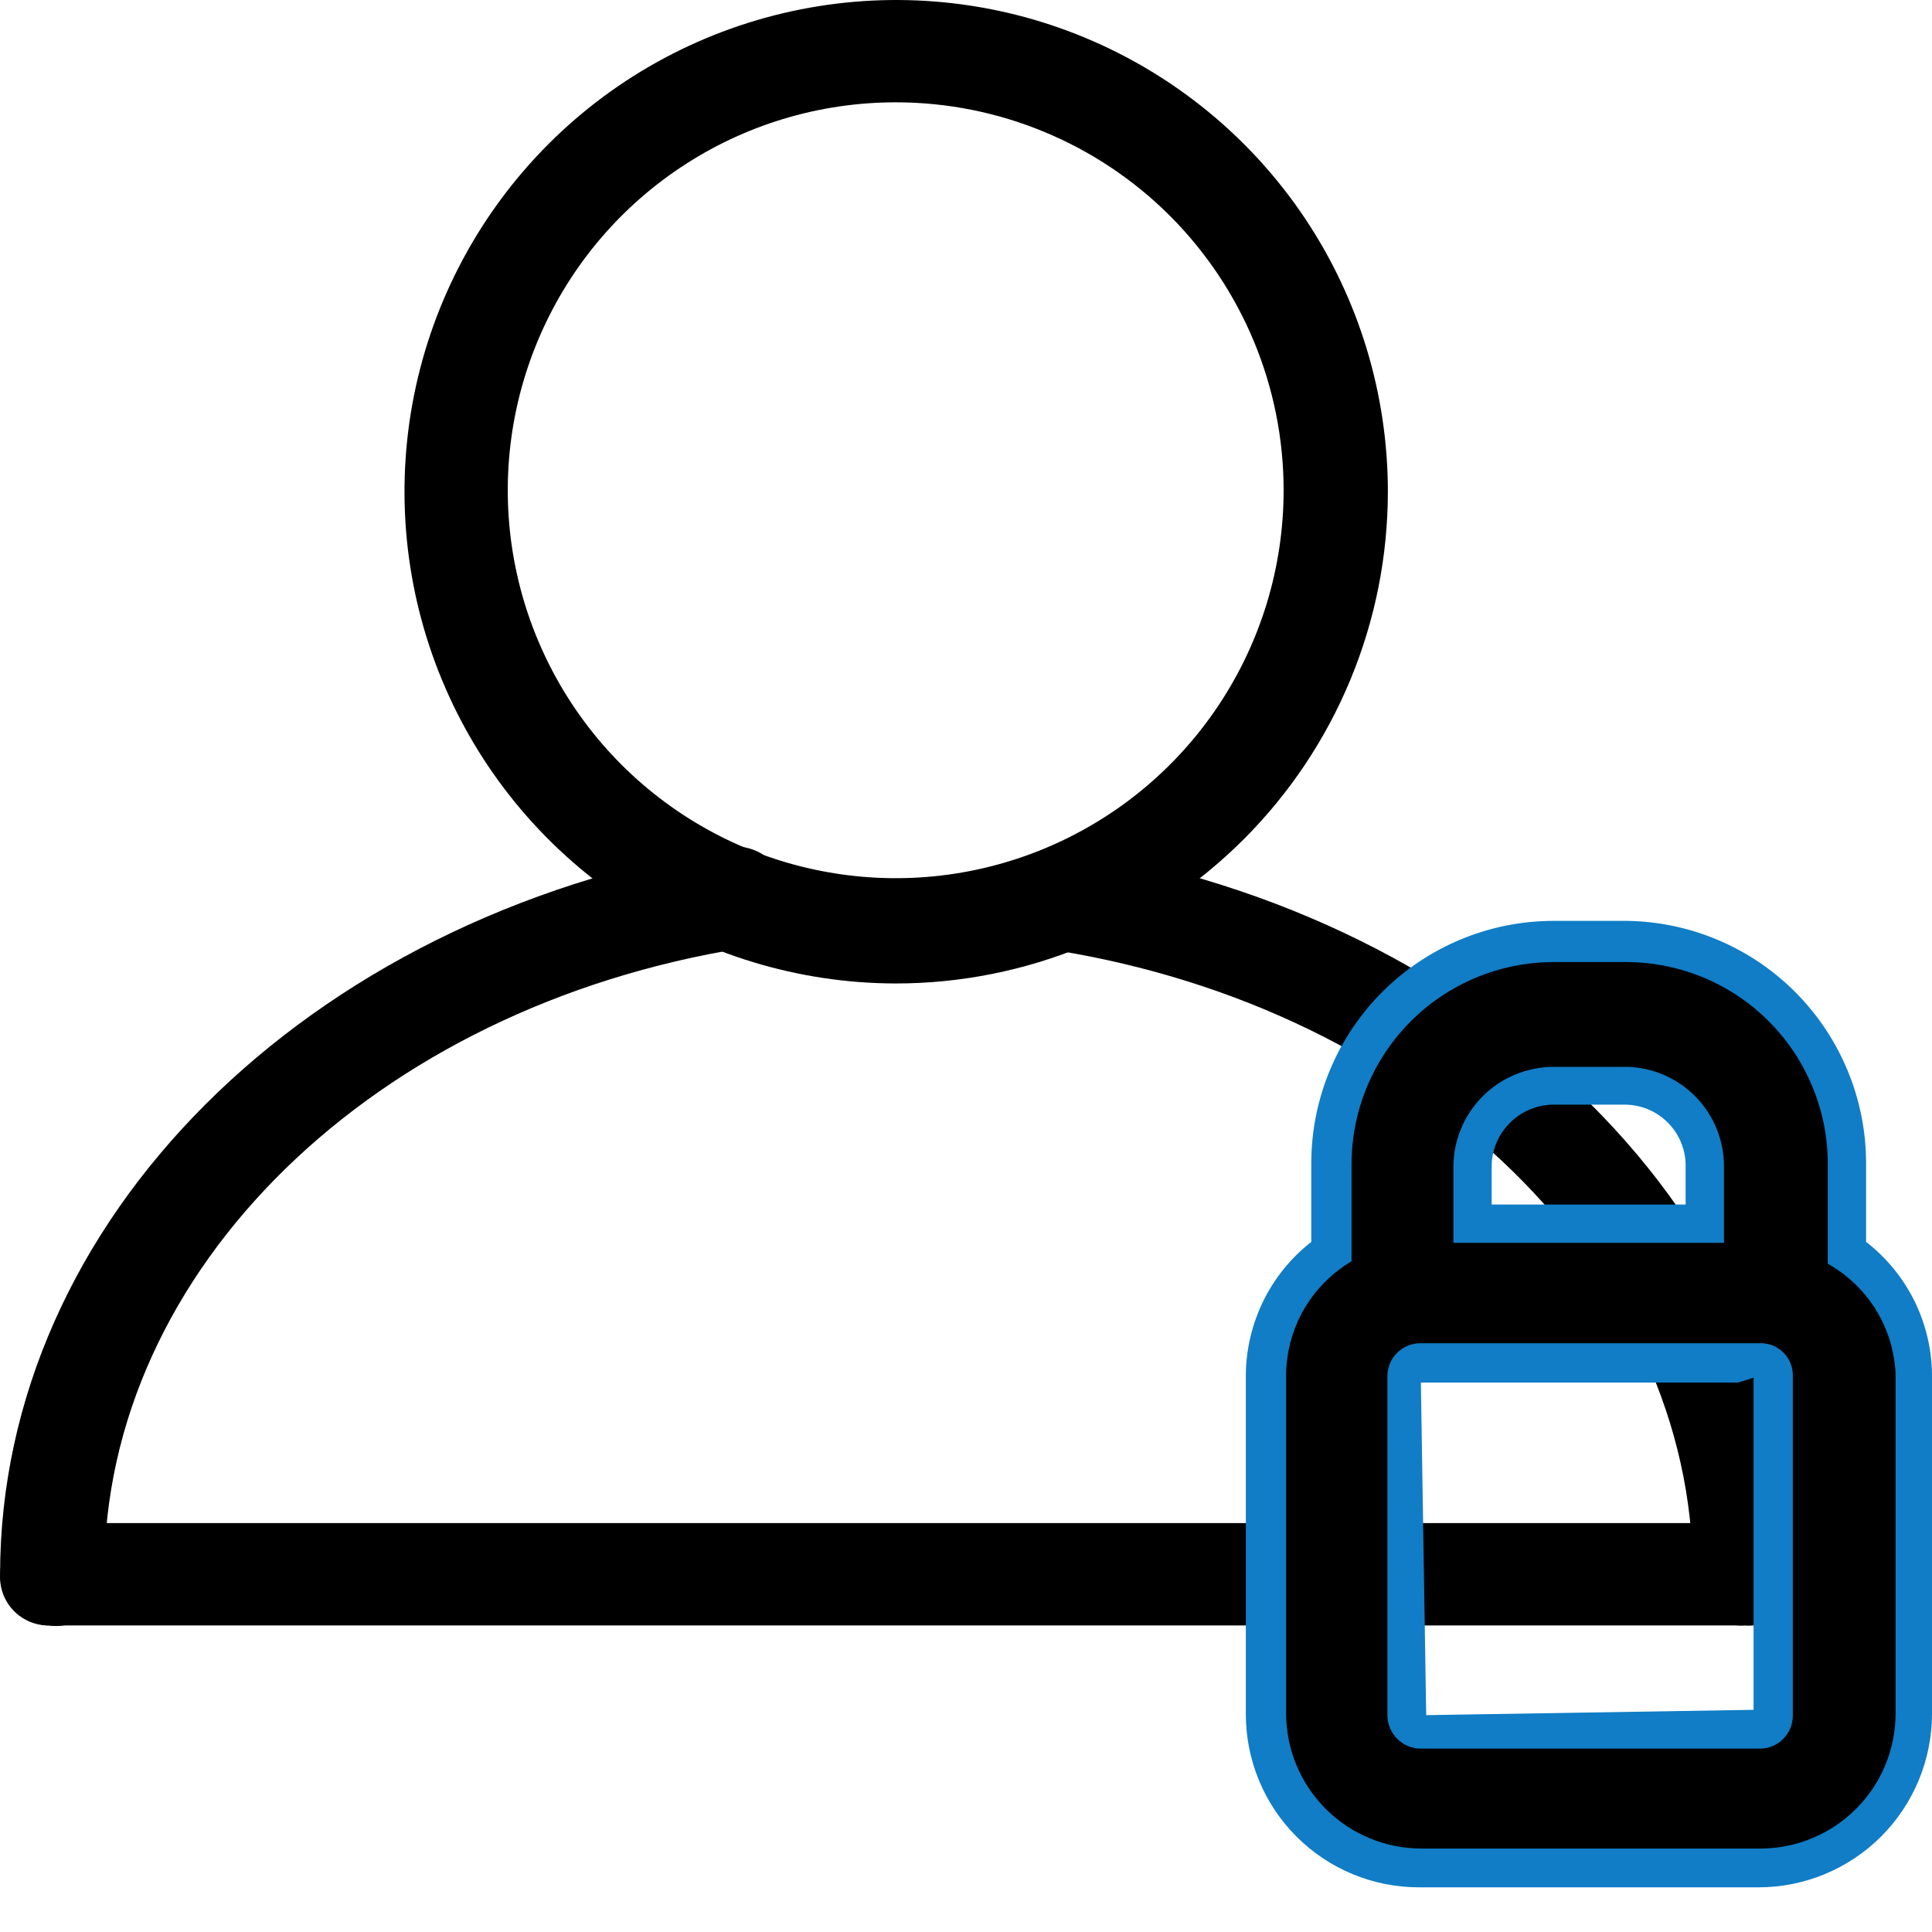 <svg width="25" height="25" viewBox="0 0 25 25" fill="none" xmlns="http://www.w3.org/2000/svg">
<path d="M0.628 21.033C0.543 21.034 0.459 21.016 0.381 20.983C0.302 20.949 0.232 20.9 0.173 20.839C0.114 20.777 0.069 20.704 0.039 20.624C0.01 20.544 -0.003 20.459 0.001 20.375C0.001 15.806 3.948 11.86 9.413 10.962C9.586 10.935 9.763 10.977 9.905 11.08C10.047 11.183 10.142 11.338 10.169 11.511C10.197 11.684 10.154 11.861 10.051 12.003C9.948 12.145 9.793 12.24 9.62 12.267C4.832 13.033 1.35 16.434 1.35 20.349C1.36 20.445 1.347 20.541 1.314 20.632C1.281 20.722 1.227 20.803 1.157 20.869C1.088 20.935 1.004 20.984 0.912 21.013C0.82 21.041 0.723 21.048 0.628 21.033Z" fill="currentColor"/>
<path d="M22.565 21.033C22.477 21.038 22.39 21.024 22.308 20.992C22.226 20.961 22.151 20.913 22.089 20.85C22.027 20.788 21.979 20.714 21.947 20.632C21.916 20.55 21.902 20.462 21.906 20.375C21.906 16.453 18.43 13.058 13.636 12.293C13.463 12.265 13.308 12.17 13.205 12.028C13.102 11.886 13.06 11.709 13.087 11.536C13.114 11.363 13.21 11.208 13.351 11.105C13.493 11.002 13.67 10.96 13.843 10.987C19.284 11.853 23.256 15.8 23.256 20.4C23.257 20.488 23.239 20.576 23.204 20.657C23.169 20.738 23.118 20.811 23.052 20.871C22.987 20.931 22.91 20.977 22.826 21.004C22.742 21.032 22.653 21.042 22.565 21.033Z" fill="currentColor"/>
<path d="M22.565 21.033L0.603 21.033C0.439 21.017 0.286 20.941 0.175 20.818C0.064 20.696 0.003 20.537 0.003 20.371C0.003 20.206 0.064 20.047 0.175 19.924C0.286 19.802 0.439 19.725 0.603 19.709H22.565C22.73 19.725 22.882 19.802 22.993 19.924C23.104 20.047 23.166 20.206 23.166 20.371C23.166 20.537 23.104 20.696 22.993 20.818C22.882 20.941 22.73 21.017 22.565 21.033Z" fill="currentColor"/>
<path d="M11.591 12.726C10.332 12.724 9.103 12.35 8.057 11.65C7.012 10.95 6.197 9.956 5.717 8.793C5.236 7.631 5.111 6.351 5.357 5.118C5.603 3.884 6.21 2.751 7.1 1.861C7.99 0.972 9.124 0.367 10.358 0.122C11.592 -0.123 12.871 0.003 14.033 0.485C15.195 0.967 16.189 1.782 16.888 2.828C17.587 3.875 17.959 5.105 17.959 6.363C17.958 8.051 17.286 9.669 16.092 10.862C14.898 12.055 13.279 12.726 11.591 12.726ZM11.591 1.324C10.598 1.324 9.627 1.618 8.802 2.17C7.976 2.722 7.333 3.506 6.953 4.423C6.573 5.34 6.473 6.349 6.667 7.323C6.861 8.297 7.339 9.191 8.041 9.894C8.743 10.596 9.637 11.074 10.611 11.267C11.585 11.461 12.594 11.362 13.511 10.982C14.429 10.602 15.213 9.958 15.764 9.133C16.316 8.307 16.61 7.337 16.61 6.344C16.61 5.013 16.081 3.736 15.14 2.794C14.199 1.853 12.922 1.324 11.591 1.324Z" fill="currentColor"/>
<path d="M23.651 16.352V15.097C23.656 14.752 23.593 14.41 23.464 14.09C23.336 13.77 23.146 13.478 22.904 13.232C22.663 12.985 22.375 12.79 22.057 12.655C21.739 12.521 21.398 12.451 21.053 12.449H20.106C19.412 12.449 18.746 12.725 18.255 13.216C17.765 13.707 17.489 14.372 17.489 15.066V16.321C17.234 16.472 17.023 16.685 16.874 16.941C16.726 17.197 16.646 17.487 16.642 17.783V22.175C16.644 22.638 16.828 23.08 17.155 23.407C17.481 23.734 17.924 23.918 18.386 23.92H22.779C23.242 23.92 23.686 23.736 24.015 23.409C24.343 23.082 24.528 22.639 24.529 22.175V17.783C24.517 17.489 24.43 17.204 24.277 16.953C24.123 16.703 23.907 16.496 23.651 16.352ZM18.807 15.097C18.808 14.754 18.946 14.425 19.189 14.183C19.433 13.941 19.762 13.805 20.106 13.805H21.053C21.39 13.813 21.71 13.953 21.945 14.195C22.179 14.436 22.31 14.761 22.308 15.097V16.082H18.807V15.097ZM23.199 22.201C23.199 22.314 23.154 22.422 23.074 22.502C22.994 22.582 22.886 22.627 22.773 22.627H18.38C18.267 22.626 18.16 22.58 18.08 22.5C18 22.421 17.955 22.313 17.953 22.201V17.808C17.953 17.695 17.998 17.586 18.078 17.506C18.158 17.426 18.267 17.381 18.38 17.381H22.773C22.829 17.38 22.885 17.39 22.938 17.41C22.99 17.431 23.038 17.463 23.078 17.503C23.118 17.543 23.149 17.59 23.17 17.643C23.191 17.695 23.201 17.752 23.199 17.808V22.201Z" fill="currentColor"/>
<path d="M22.754 24.422H18.361C17.767 24.422 17.197 24.186 16.777 23.766C16.357 23.346 16.121 22.776 16.121 22.182V17.789C16.124 17.457 16.202 17.131 16.348 16.833C16.495 16.535 16.707 16.274 16.968 16.07V15.053C16.968 14.221 17.299 13.423 17.887 12.835C18.476 12.247 19.273 11.916 20.106 11.916H21.053C21.878 11.928 22.664 12.263 23.243 12.85C23.822 13.438 24.147 14.229 24.147 15.053V16.07C24.41 16.273 24.623 16.534 24.771 16.831C24.919 17.129 24.997 17.457 25 17.789V22.182C24.998 22.776 24.761 23.346 24.34 23.766C23.919 24.186 23.348 24.422 22.754 24.422ZM20.106 12.958C19.543 12.958 19.004 13.181 18.606 13.579C18.208 13.977 17.985 14.516 17.985 15.079V16.628L17.753 16.773C17.565 16.875 17.408 17.026 17.298 17.209C17.188 17.392 17.128 17.601 17.125 17.814V22.207C17.125 22.54 17.257 22.859 17.493 23.094C17.728 23.33 18.047 23.462 18.38 23.462H22.773C23.105 23.462 23.424 23.33 23.66 23.094C23.895 22.859 24.027 22.54 24.027 22.207V17.814C24.023 17.601 23.963 17.392 23.853 17.21C23.743 17.027 23.587 16.876 23.4 16.773L23.162 16.628V15.079C23.163 14.519 22.943 13.981 22.549 13.584C22.155 13.186 21.619 12.961 21.059 12.958H20.106ZM22.754 23.117H18.361C18.117 23.117 17.882 23.02 17.709 22.846C17.536 22.674 17.439 22.439 17.439 22.194V17.802C17.439 17.557 17.536 17.323 17.709 17.15C17.882 16.977 18.117 16.879 18.361 16.879H22.754C22.875 16.878 22.996 16.901 23.109 16.946C23.221 16.992 23.324 17.06 23.41 17.146C23.496 17.232 23.564 17.334 23.609 17.447C23.655 17.559 23.678 17.68 23.676 17.802V22.194C23.676 22.439 23.579 22.674 23.406 22.846C23.233 23.02 22.998 23.117 22.754 23.117ZM18.386 17.89L18.455 22.194L22.691 22.125V17.827L22.49 17.89H18.386ZM22.829 16.572H18.317V15.091C18.317 14.617 18.506 14.162 18.841 13.827C19.177 13.491 19.631 13.303 20.106 13.303H21.053C21.287 13.304 21.519 13.351 21.735 13.441C21.951 13.531 22.146 13.663 22.311 13.829C22.476 13.995 22.607 14.192 22.696 14.409C22.785 14.625 22.83 14.857 22.829 15.091V16.572ZM19.302 15.587H21.812V15.097C21.814 14.993 21.795 14.889 21.756 14.792C21.718 14.695 21.66 14.607 21.587 14.532C21.515 14.458 21.428 14.398 21.332 14.357C21.236 14.316 21.132 14.295 21.028 14.294H20.106C19.893 14.294 19.688 14.379 19.538 14.53C19.387 14.68 19.302 14.884 19.302 15.097V15.587Z" fill="#107DC6"/>
<path d="M23.651 16.352V15.097C23.656 14.752 23.593 14.41 23.464 14.09C23.336 13.77 23.146 13.478 22.904 13.232C22.663 12.985 22.375 12.79 22.057 12.655C21.739 12.521 21.398 12.451 21.053 12.449H20.106C19.412 12.449 18.746 12.725 18.255 13.216C17.765 13.707 17.489 14.372 17.489 15.066V16.321C17.234 16.472 17.023 16.685 16.874 16.941C16.726 17.197 16.646 17.487 16.642 17.783V22.175C16.644 22.638 16.828 23.08 17.155 23.407C17.481 23.734 17.924 23.918 18.386 23.92H22.779C23.242 23.92 23.686 23.736 24.015 23.409C24.343 23.082 24.528 22.639 24.529 22.175V17.783C24.517 17.489 24.43 17.204 24.277 16.953C24.123 16.703 23.907 16.496 23.651 16.352ZM18.807 15.097C18.808 14.754 18.946 14.425 19.189 14.183C19.433 13.941 19.762 13.805 20.106 13.805H21.053C21.39 13.813 21.71 13.953 21.945 14.195C22.179 14.436 22.31 14.761 22.308 15.097V16.082H18.807V15.097ZM23.199 22.201C23.199 22.314 23.154 22.422 23.074 22.502C22.994 22.582 22.886 22.627 22.773 22.627H18.38C18.267 22.626 18.16 22.58 18.08 22.5C18 22.421 17.955 22.313 17.953 22.201V17.808C17.953 17.695 17.998 17.586 18.078 17.506C18.158 17.426 18.267 17.381 18.38 17.381H22.773C22.829 17.38 22.885 17.39 22.938 17.41C22.99 17.431 23.038 17.463 23.078 17.503C23.118 17.543 23.149 17.59 23.17 17.643C23.191 17.695 23.201 17.752 23.199 17.808V22.201Z" fill="currentColor"/>
</svg>
